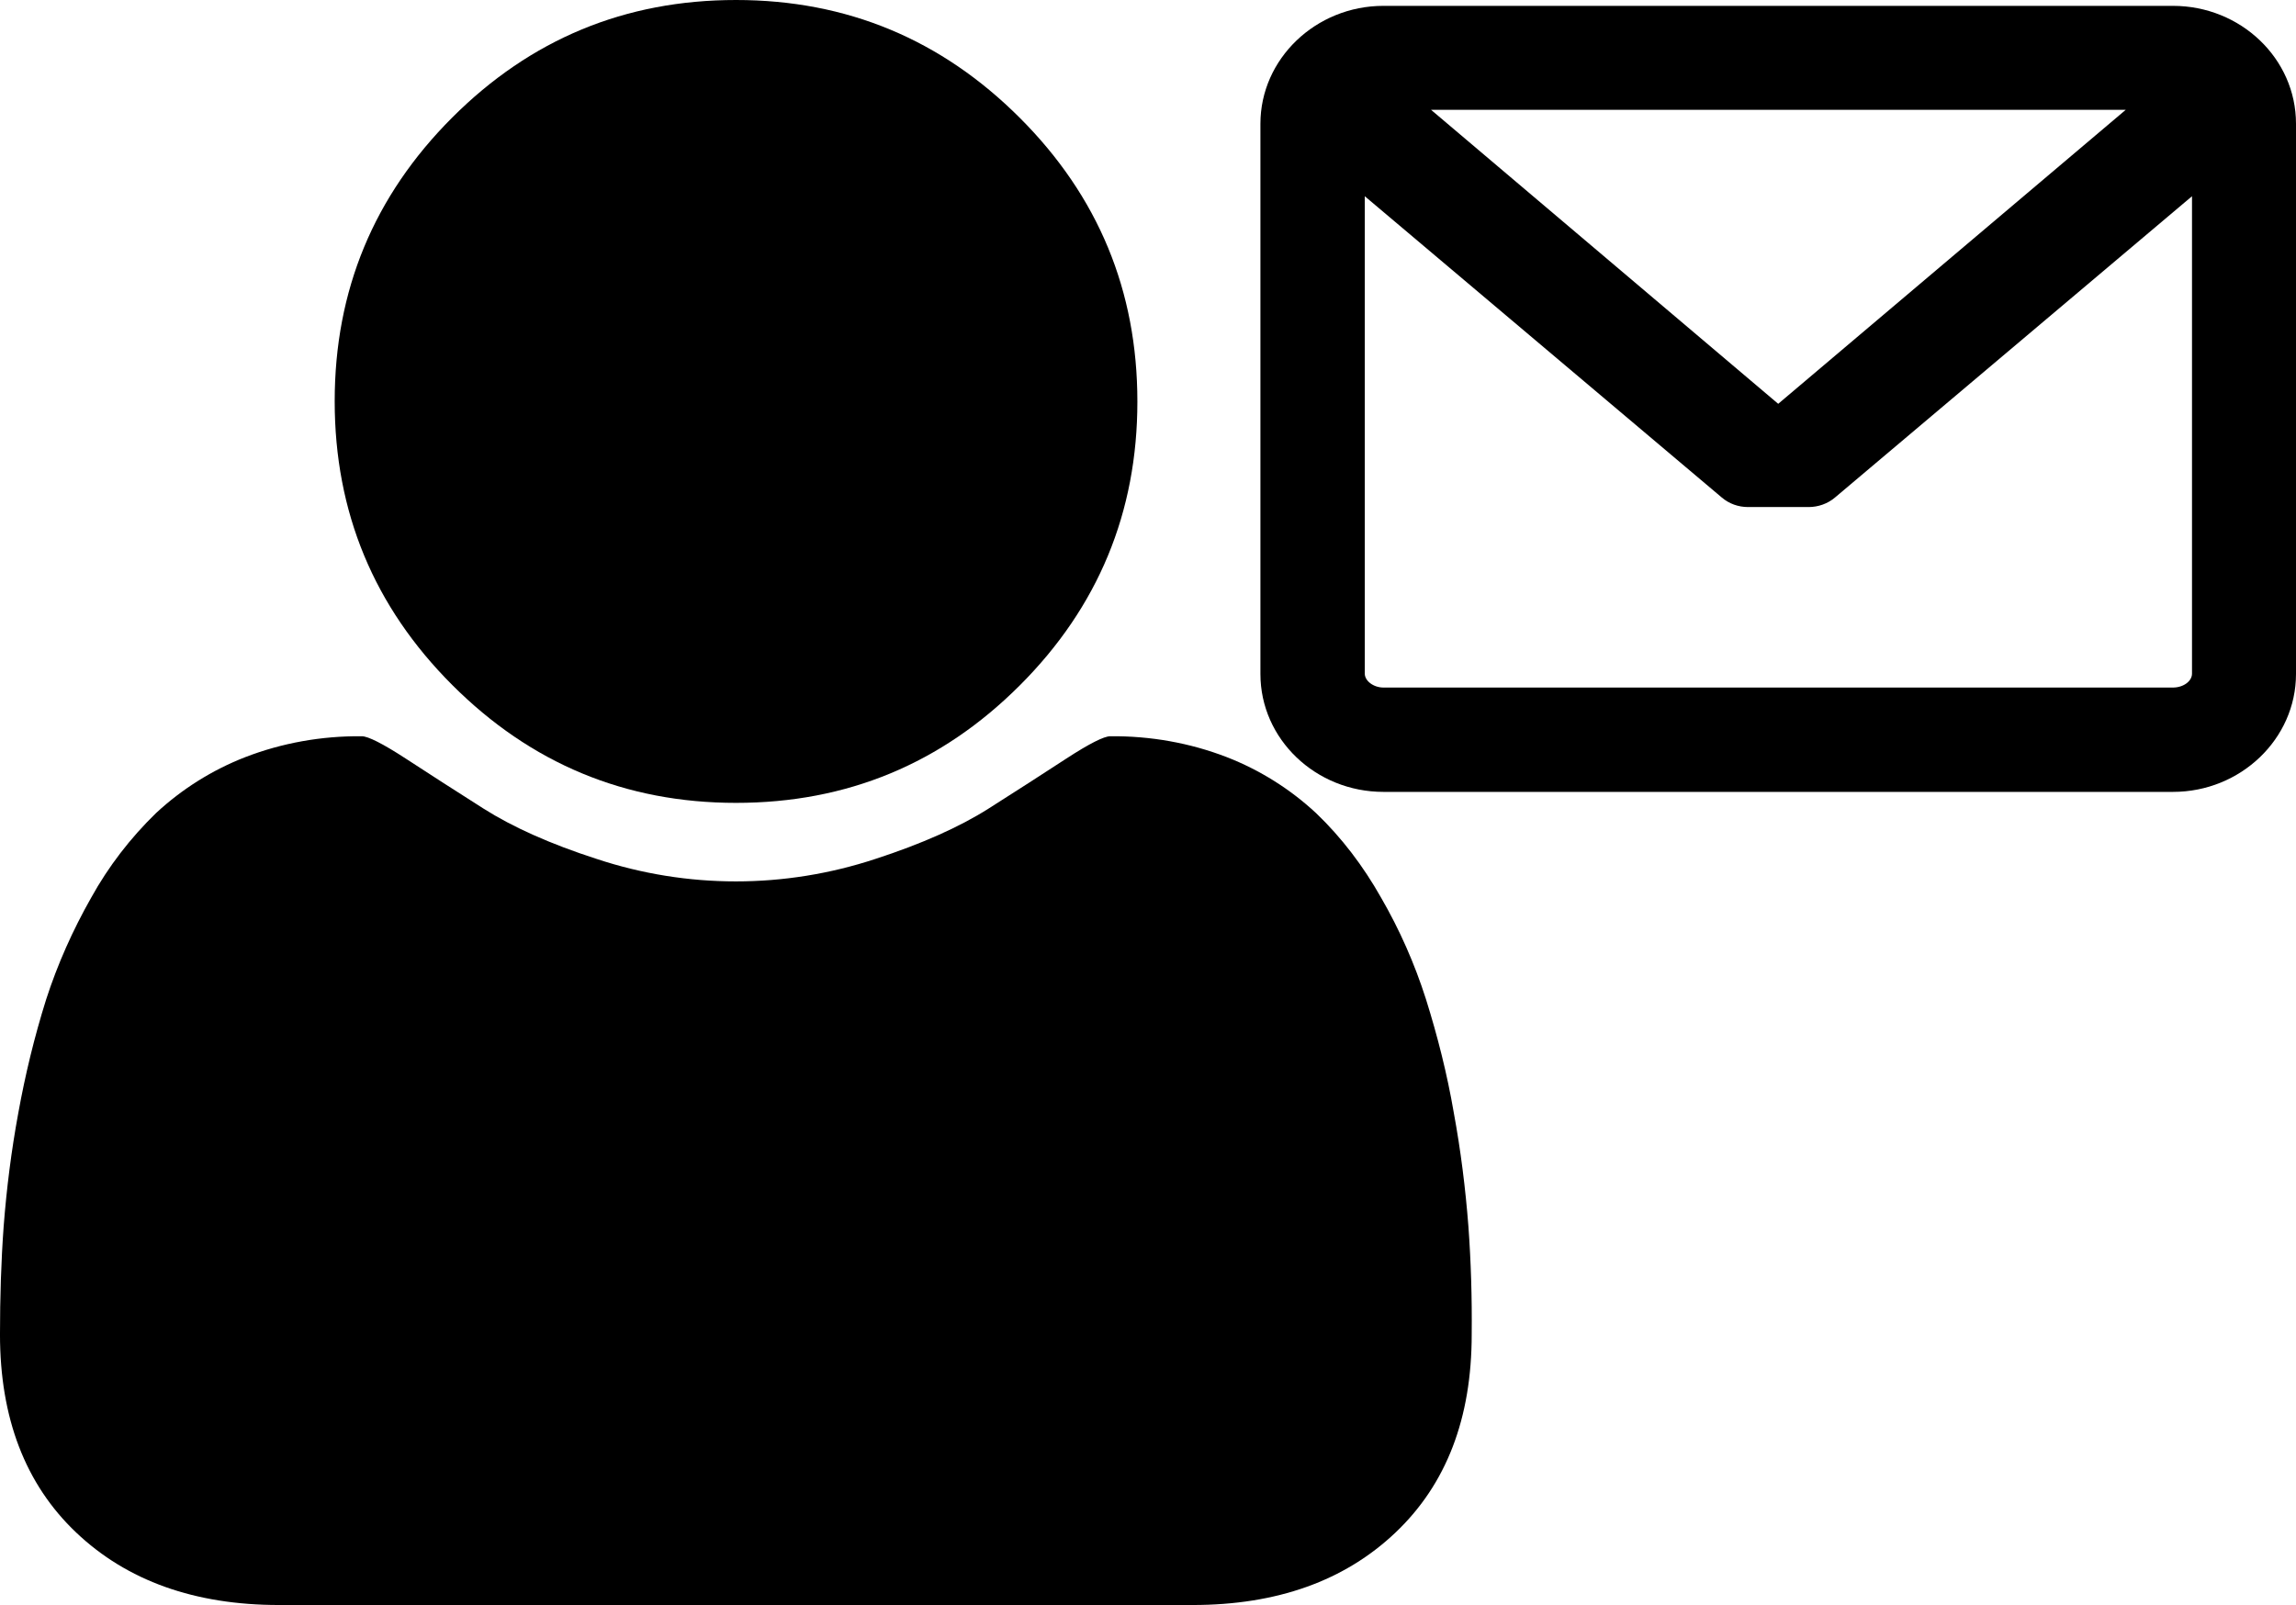 <?xml version="1.0" encoding="utf-8"?>
<!-- Generator: Adobe Illustrator 21.0.0, SVG Export Plug-In . SVG Version: 6.00 Build 0)  -->
<svg version="1.1" id="Layer_1" xmlns="http://www.w3.org/2000/svg" xmlns:xlink="http://www.w3.org/1999/xlink" x="0px" y="0px"
	 viewBox="0 0 627 438.5" style="enable-background:new 0 0 627 438.5;" xml:space="preserve">
<title>invite-person-w-email</title>
<path d="M201,219.3c30.3,0,56.1-10.7,77.5-32.1s32.1-47.3,32.1-77.5c0-30.3-10.7-56.1-32.1-77.5S231.3,0,201,0s-56.1,10.7-77.5,32.1
	s-32.1,47.2-32.1,77.5s10.7,56.1,32.1,77.5S170.7,219.3,201,219.3z"/>
<path d="M401,335c-0.8-10.4-2.1-20.8-4-31.1c-1.8-10.5-4.4-20.8-7.6-31c-3.1-9.7-7.2-19-12.3-27.8c-4.8-8.5-10.7-16.3-17.7-23
	c-7.1-6.6-15.4-11.8-24.4-15.3c-10.1-3.9-20.9-5.8-31.8-5.7c-1.7,0-5.7,2-12,6.1s-13.4,8.7-21.3,13.7s-18.2,9.6-30.8,13.7
	c-24.8,8.2-51.5,8.2-76.2,0c-12.7-4.1-22.9-8.7-30.8-13.7s-15-9.6-21.3-13.7c-6.3-4.1-10.3-6.1-12-6.1c-10.9-0.1-21.7,1.8-31.8,5.7
	c-9,3.5-17.3,8.7-24.4,15.3c-7,6.8-13,14.6-17.7,23.1c-5,8.8-9.2,18.2-12.3,27.8c-3.2,10.2-5.7,20.5-7.6,31c-1.9,10.3-3.2,20.6-4,31
	c-0.7,9.6-1,19.5-1,29.5c0,22.8,6.9,40.9,20.8,54.1s32.4,19.8,55.4,19.8h249.5c23,0,41.5-6.6,55.4-19.8
	c13.9-13.2,20.8-31.2,20.8-54.1C402,354.5,401.7,344.6,401,335z"/>
<path d="M593.4,1.6H377.8c-18.5,0-33.6,14.5-33.6,32.2v150.3c0,17.8,15.1,32.2,33.6,32.2h215.6c18.5,0,33.6-14.5,33.6-32.2V33.8
	C627,16,611.9,1.6,593.4,1.6z M593.4,187.8H377.8c-2.7,0-5.1-1.8-5.1-3.8V53.6l97.5,82.3c2,1.7,4.5,2.6,7.2,2.6h16.5
	c2.6,0,5.2-0.9,7.2-2.6l97.5-82.3V184C598.6,186.1,596.2,187.8,593.4,187.8z M485.6,110.3L390.8,30h189.7L485.6,110.3z"/>
</svg>
